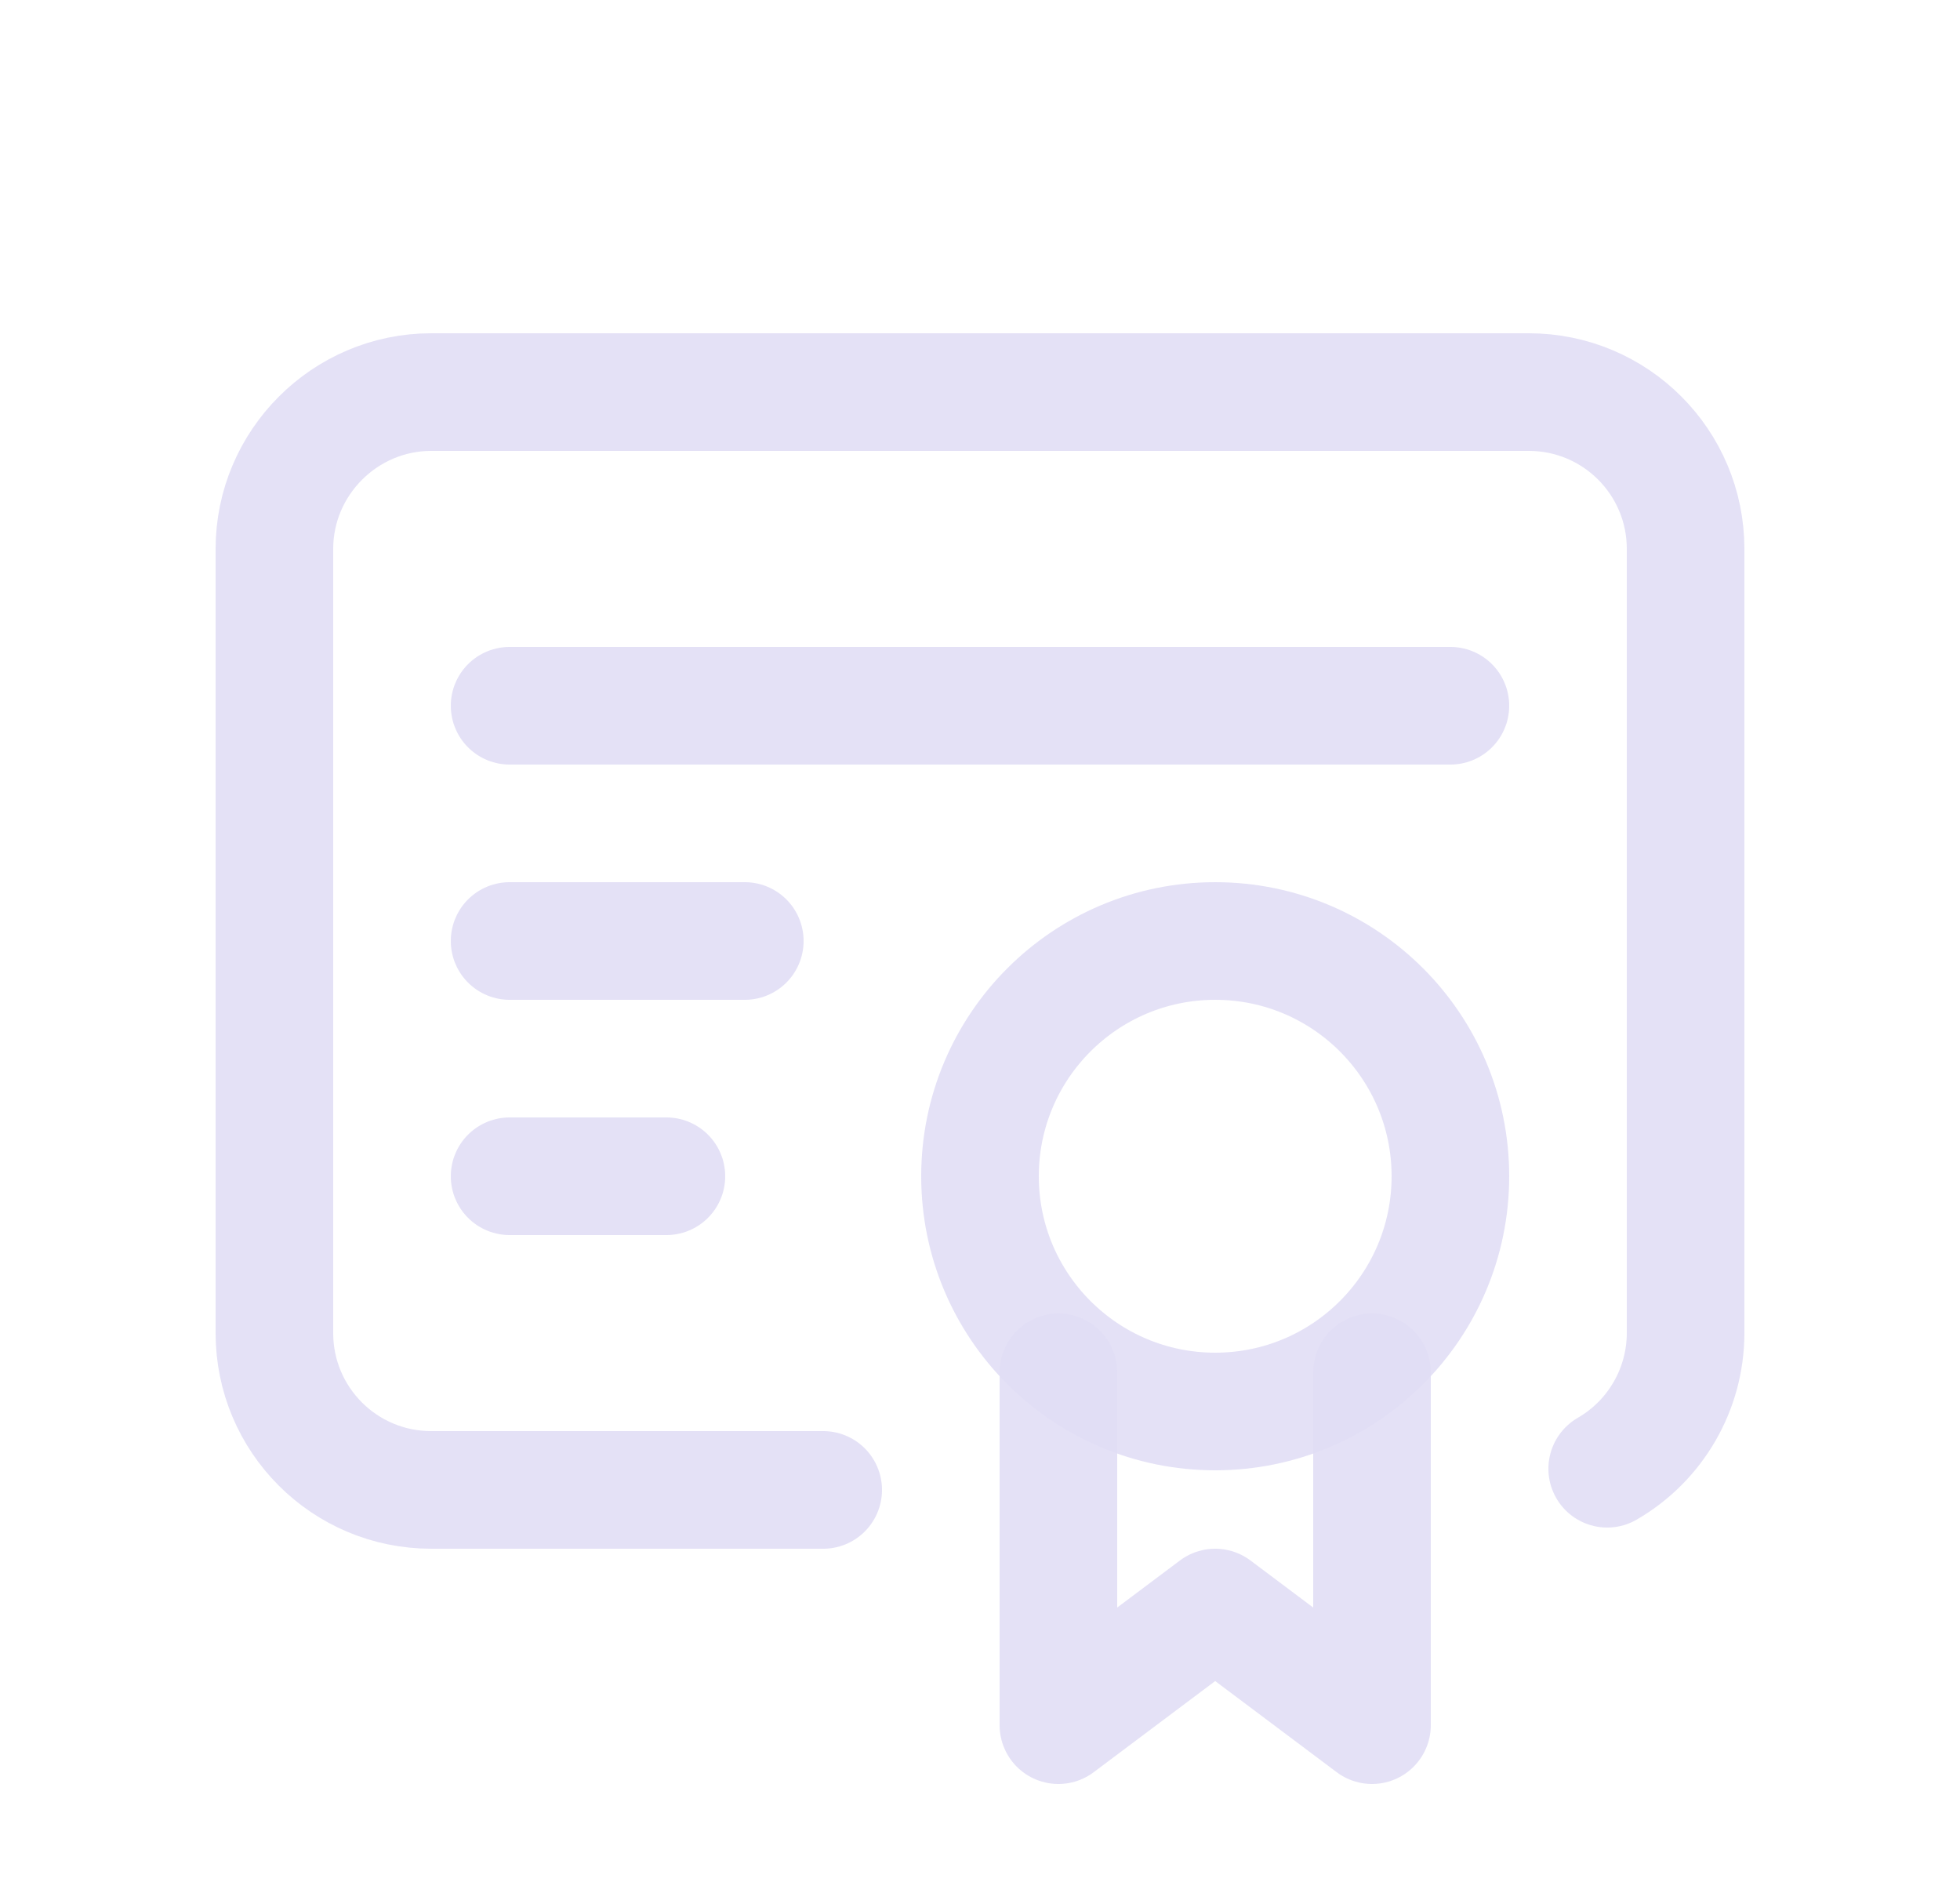 <svg width="25" height="24" viewBox="0 0 25 24" fill="none" xmlns="http://www.w3.org/2000/svg">
<circle cx="15.5" cy="15" r="3" stroke="#E1DEF5" stroke-opacity="0.9" stroke-width="1.5" stroke-linecap="round" stroke-linejoin="round"/>
<path d="M13.5 17.5V22L15.5 20.5L17.5 22V17.5" stroke="#E1DEF5" stroke-opacity="0.9" stroke-width="1.5" stroke-linecap="round" stroke-linejoin="round"/>
<path d="M10.5 19H5.5C4.395 19 3.5 18.105 3.5 17V7C3.5 5.9 4.4 5 5.5 5H19.5C20.605 5 21.5 5.895 21.5 7V17C21.499 17.714 21.118 18.373 20.5 18.73" stroke="#E1DEF5" stroke-opacity="0.9" stroke-width="1.5" stroke-linecap="round" stroke-linejoin="round"/>
<path d="M6.5 9H18.5" stroke="#E1DEF5" stroke-opacity="0.9" stroke-width="1.5" stroke-linecap="round" stroke-linejoin="round"/>
<path d="M6.5 12H9.5" stroke="#E1DEF5" stroke-opacity="0.9" stroke-width="1.5" stroke-linecap="round" stroke-linejoin="round"/>
<path d="M6.5 15H8.5" stroke="#E1DEF5" stroke-opacity="0.9" stroke-width="1.5" stroke-linecap="round" stroke-linejoin="round"/>
</svg>
